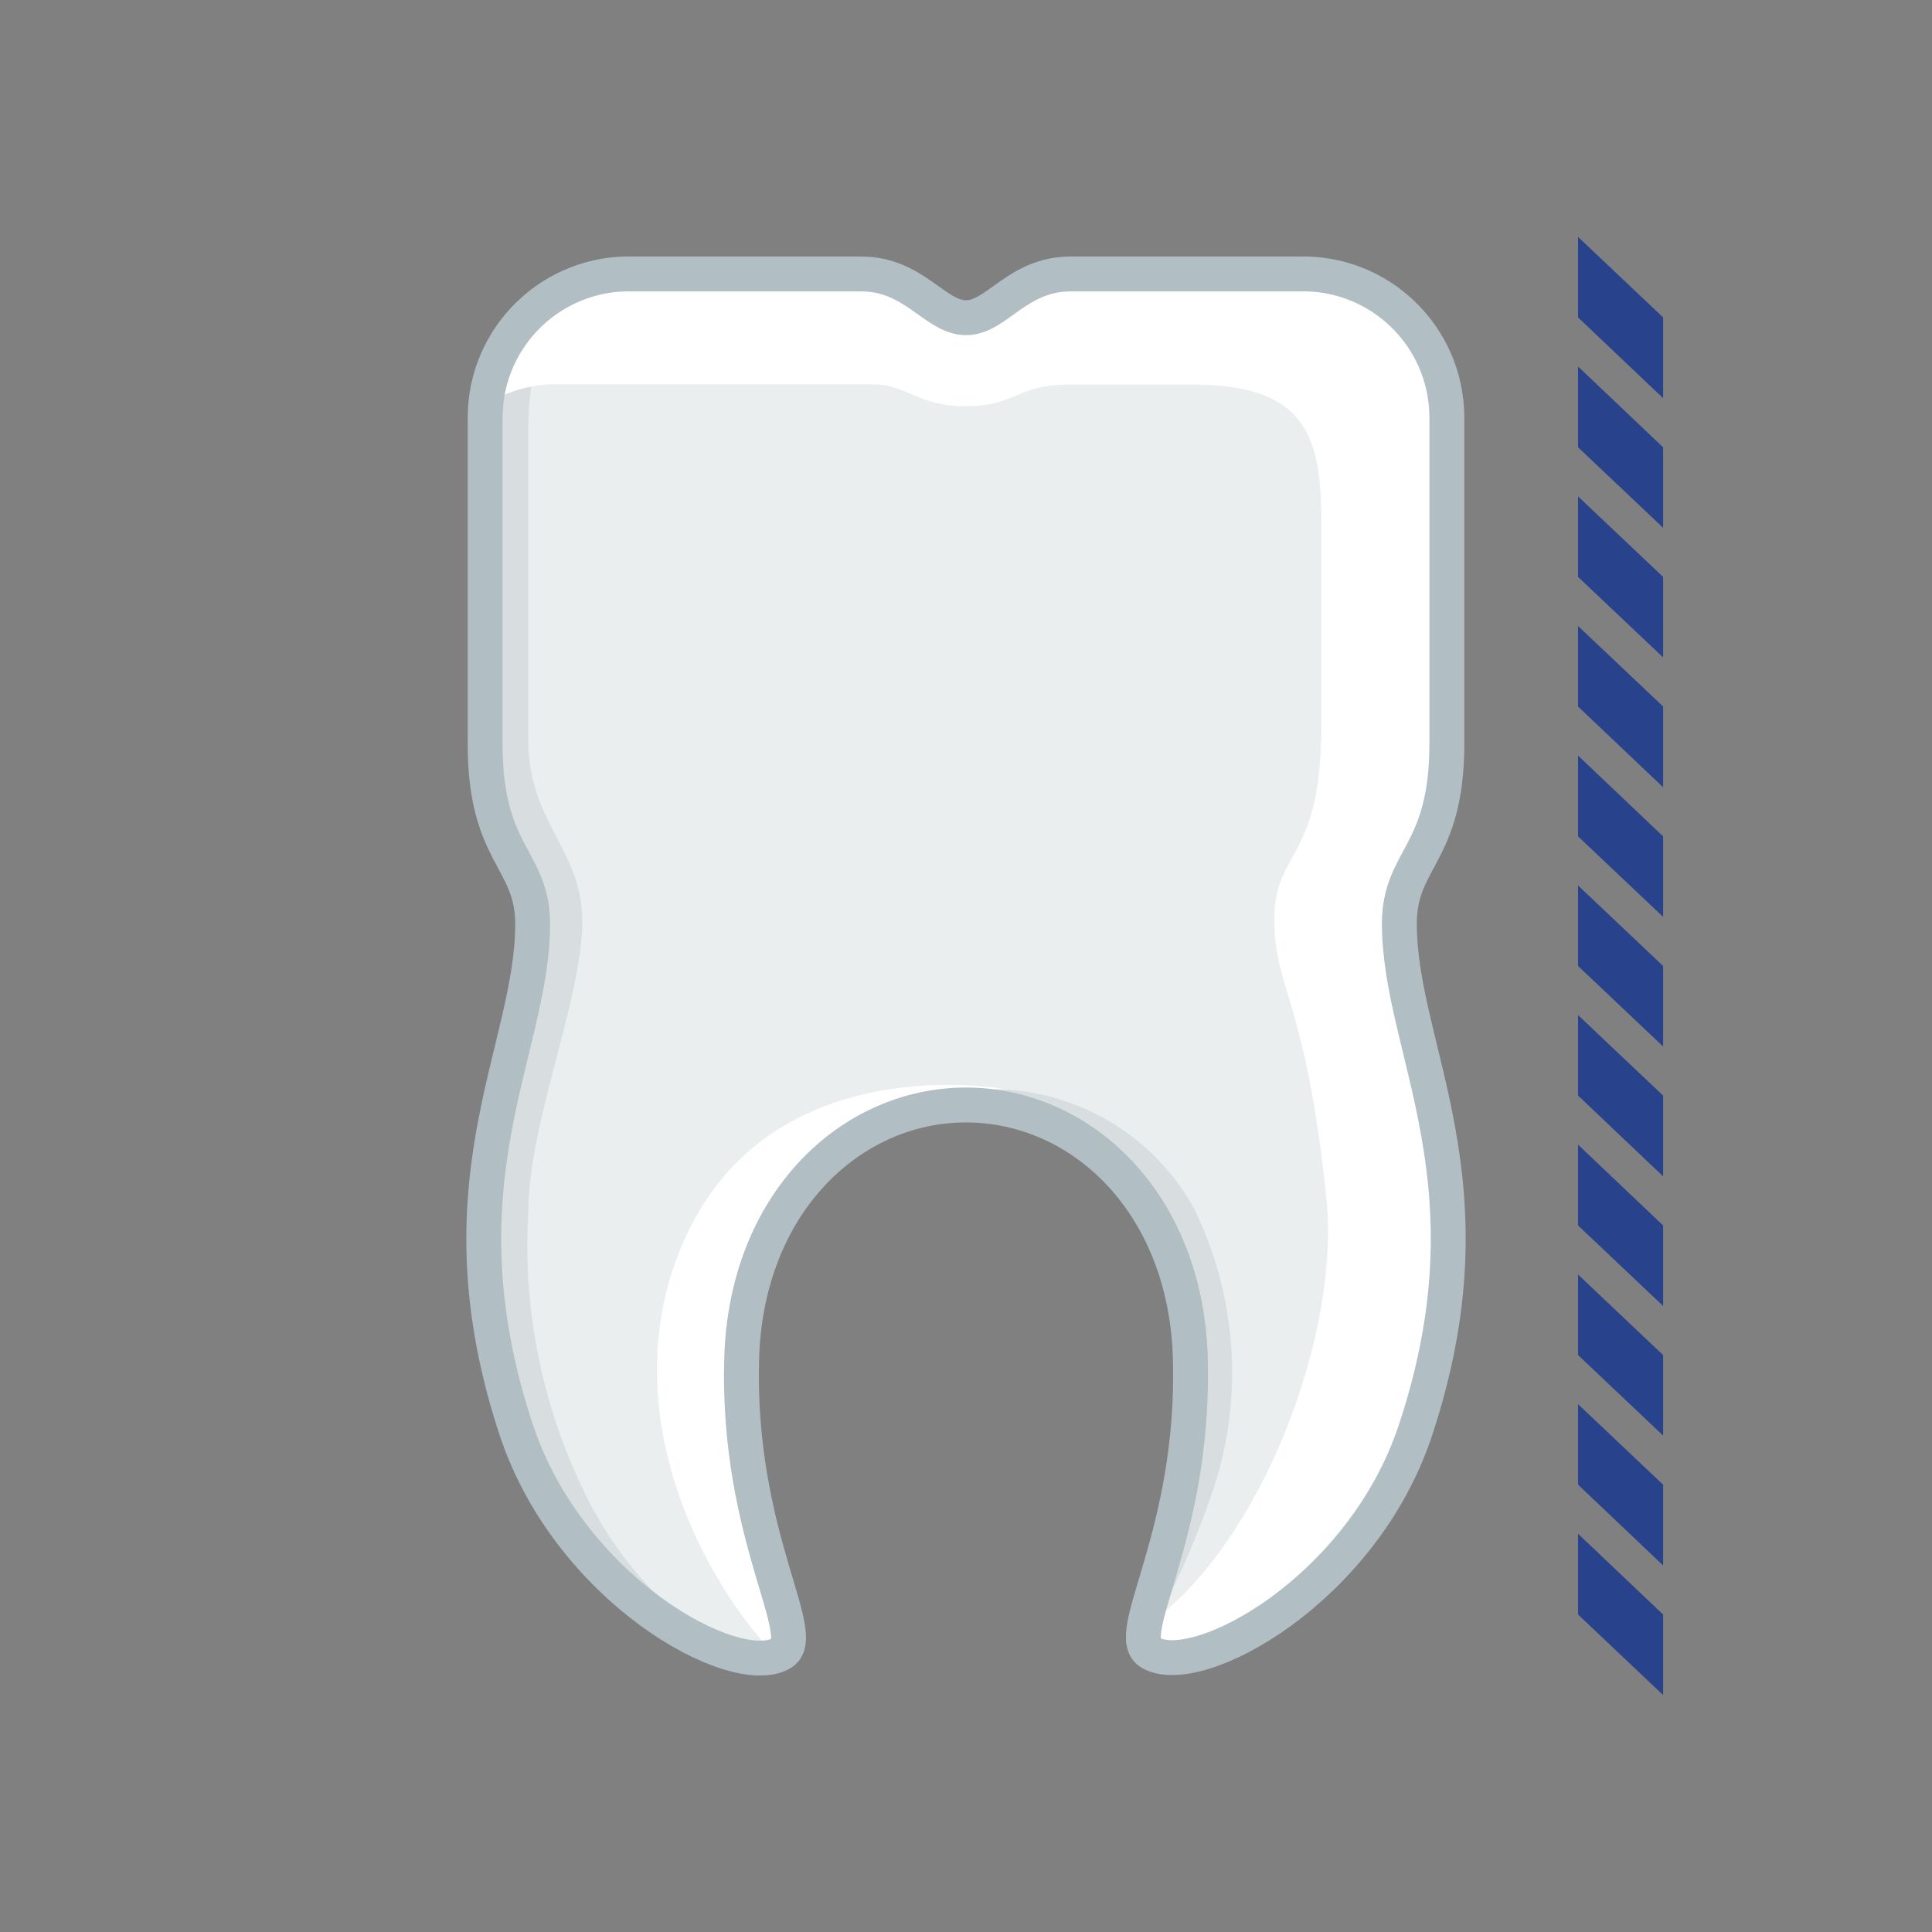 <?xml version="1.0" encoding="utf-8"?>
<svg viewBox="0 0 72 72" xmlns="http://www.w3.org/2000/svg">
  <rect x="0" y="0" width="72" height="72" fill="#808080" stroke="none"/>
  <defs>
    <style>.cls-1{stroke:#dcddde;stroke-width:1.06px;fill:url(#New_Gradient_Swatch_2);}.cls-1,.cls-6{stroke-miterlimit:10;}.cls-2{fill:url(#New_Gradient_Swatch_2-2);}.cls-3{fill:#eaeeef;}.cls-4{fill:#fff;}.cls-5{fill:#d8dee0;}.cls-6{fill:none;stroke:#b1bfc4;stroke-width:1.3px;}.cls-7{fill:#28428b;}</style>
  </defs>
  <title>DrawTypeButtonIcons_r2</title>
  <path class="cls-3" d="M 44.36 50.6 C 44.55 57.28 41.73 60.97 42.89 61.6 C 44.66 62.6 50.77 59.24 52.74 53.33 C 55.82 44.09 52.15 39.15 52.15 34.42 C 52.15 31.98 53.92 31.86 53.92 27.72 L 53.92 15.53 C 53.899 12.514 51.395 10.109 48.38 10.21 L 39.9 10.21 C 37.9 10.21 37.15 11.84 36 11.84 C 34.85 11.84 34.07 10.21 32.1 10.21 L 23.62 10.21 C 20.605 10.109 18.101 12.514 18.08 15.53 L 18.08 27.74 C 18.08 31.88 19.85 32 19.85 34.44 C 19.85 39.17 16.18 44.1 19.26 53.35 C 21.26 59.26 27.34 62.61 29.11 61.62 C 30.26 60.98 27.45 57.28 27.64 50.62 C 27.81 44.82 31.71 41.18 36 41.18 C 40.29 41.18 44.19 44.81 44.36 50.6 Z"/>
  <path class="cls-4" d="M 37.51 41.32 L 37.51 40.6 C 37.51 40.6 28.57 38.87 25.4 46.44 C 22.76 52.74 26.4 59.16 28.9 61.69 C 28.965 61.672 29.029 61.648 29.09 61.62 C 30.24 60.98 27.43 57.28 27.62 50.62 C 27.79 44.82 31.69 41.18 35.98 41.18 C 36.493 41.175 37.006 41.221 37.51 41.32 Z"/>
  <path class="cls-5" d="M 21.9 55.85 C 20.234 52.555 19.471 48.876 19.69 45.19 C 19.69 41.97 21.5 37.75 21.69 34.73 C 21.88 31.71 19.69 30.81 19.69 27.59 L 19.69 15.83 C 19.719 14.132 20.104 12.46 20.82 10.92 C 19.113 11.821 18.052 13.6 18.07 15.53 L 18.07 27.74 C 18.07 31.88 19.84 32 19.84 34.44 C 19.84 39.17 16.17 44.1 19.25 53.35 C 20.78 57.93 24.79 60.96 27.34 61.64 C 24.998 60.285 23.106 58.272 21.9 55.85 Z"/>
  <path class="cls-4" d="M 52.74 53.34 C 55.82 44.1 52.15 39.16 52.15 34.43 C 52.15 31.99 53.92 31.87 53.92 27.73 L 53.92 15.53 C 53.899 12.514 51.395 10.109 48.38 10.21 L 39.9 10.21 C 37.9 10.21 37.15 11.84 36 11.84 C 34.85 11.84 34.07 10.21 32.1 10.21 L 23.62 10.21 C 20.784 10.124 18.368 12.255 18.1 15.08 C 18.935 14.55 19.911 14.286 20.9 14.32 L 32.45 14.32 C 33.87 14.32 34.15 15.14 36 15.14 C 37.85 15.14 37.89 14.33 39.83 14.33 L 44.39 14.33 C 48.47 14.33 49.24 16.02 49.24 19.33 L 49.24 27.09 C 49.24 32.09 47.49 31.65 47.49 34.27 C 47.49 36.89 48.65 37.18 49.43 44.65 C 49.95 49.65 47.1 57.27 43.02 60.37 C 42.885 60.473 42.754 60.583 42.63 60.7 C 42.56 61.16 42.63 61.47 42.88 61.62 C 44.66 62.6 50.77 59.25 52.74 53.34 Z"/>
  <path class="cls-5" d="M 43 60.62 C 43.873 58.986 44.612 57.283 45.21 55.53 C 46.362 52.061 46.099 48.277 44.48 45 C 42.981 42.321 40.17 40.641 37.1 40.59 L 37.2 41.27 C 40.99 41.88 44.2 45.35 44.36 50.6 C 44.363 53.845 43.818 57.066 42.75 60.13 Z"/>
  <path class="cls-6" d="M 44.36 50.6 C 44.55 57.28 41.73 60.97 42.89 61.6 C 44.66 62.6 50.77 59.24 52.74 53.33 C 55.82 44.09 52.15 39.15 52.15 34.42 C 52.15 31.98 53.92 31.86 53.92 27.72 L 53.92 15.53 C 53.899 12.514 51.395 10.109 48.38 10.21 L 39.9 10.21 C 37.9 10.21 37.15 11.84 36 11.84 C 34.85 11.84 34.07 10.21 32.1 10.21 L 23.62 10.21 C 20.605 10.109 18.101 12.514 18.08 15.53 L 18.08 27.74 C 18.08 31.88 19.85 32 19.85 34.44 C 19.85 39.17 16.18 44.1 19.26 53.35 C 21.26 59.26 27.34 62.61 29.11 61.62 C 30.26 60.98 27.45 57.28 27.64 50.62 C 27.81 44.82 31.71 41.18 36 41.18 C 40.29 41.18 44.19 44.81 44.36 50.6 Z"/>
  <polygon class="cls-7" points="58.81 60.17 61.98 63.17 61.98 60.17 58.81 57.16 58.81 60.17"/>
  <polygon class="cls-7" points="58.81 55.33 61.98 58.34 61.98 55.33 58.81 52.33 58.81 55.33"/>
  <polygon class="cls-7" points="58.81 50.5 61.98 53.5 61.98 50.5 58.81 47.5 58.81 50.5"/>
  <polygon class="cls-7" points="58.81 45.67 61.98 48.67 61.98 45.67 58.81 42.66 58.81 45.67"/>
  <polygon class="cls-7" points="58.81 40.83 61.98 43.84 61.98 40.83 58.81 37.83 58.81 40.83"/>
  <polygon class="cls-7" points="58.81 36 61.98 39 61.98 36 58.81 33 58.81 36"/>
  <polygon class="cls-7" points="58.81 31.17 61.98 34.17 61.98 31.17 58.81 28.16 58.81 31.17"/>
  <polygon class="cls-7" points="58.81 26.33 61.98 29.34 61.98 26.33 58.81 23.33 58.81 26.33"/>
  <polygon class="cls-7" points="58.81 21.5 61.98 24.5 61.98 21.5 58.81 18.5 58.81 21.5"/>
  <polygon class="cls-7" points="58.81 16.67 61.98 19.67 61.98 16.67 58.81 13.66 58.81 16.67"/>
  <polygon class="cls-7" points="58.81 11.83 61.98 14.84 61.98 11.83 58.81 8.83 58.81 11.83"/>
</svg>
